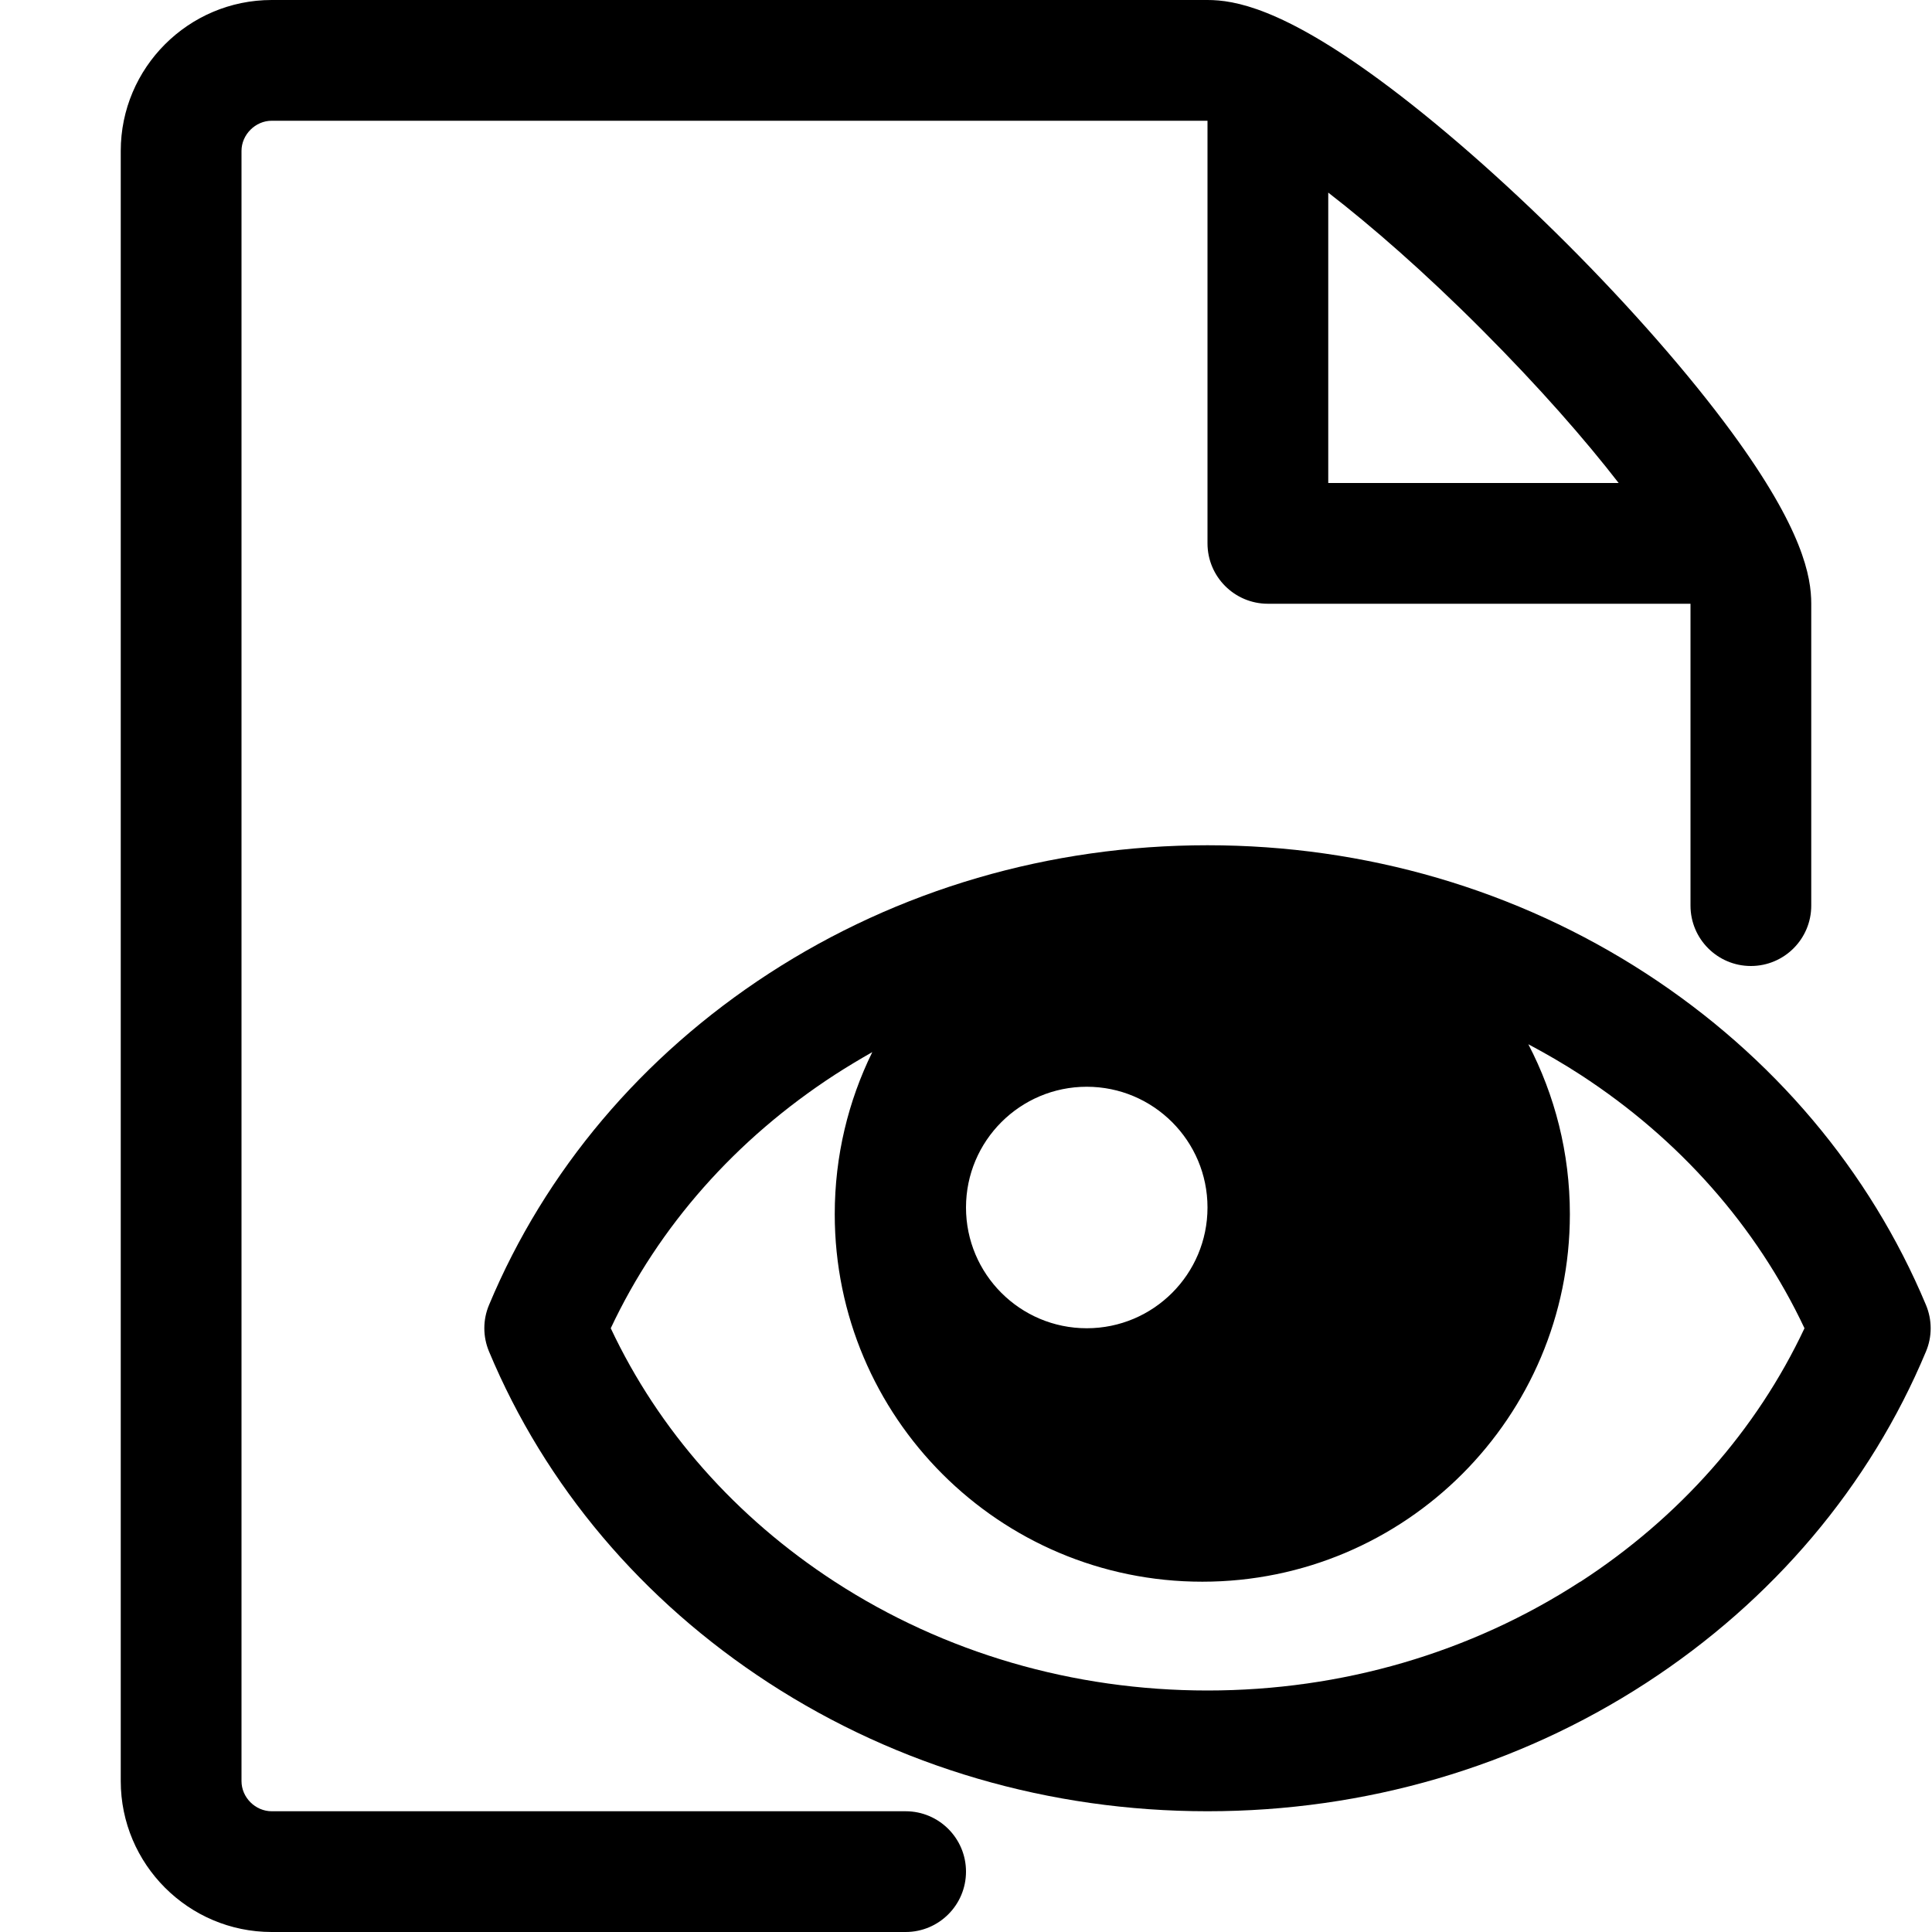<!-- Generated by IcoMoon.io -->
<svg version="1.1" xmlns="http://www.w3.org/2000/svg" width="16" height="16" viewBox="0 0 16 16">
<title>file-eye</title>
<path d="M15.95 10.807c-0.466-1.113-1.267-2.062-2.318-2.745-1.070-0.695-2.326-1.062-3.632-1.062s-2.562 0.367-3.632 1.062c-1.051 0.683-1.853 1.632-2.318 2.745-0.052 0.123-0.052 0.262 0 0.386 0.465 1.113 1.267 2.062 2.318 2.745 1.070 0.695 2.326 1.062 3.632 1.062s2.562-0.367 3.632-1.062c1.051-0.683 1.853-1.632 2.318-2.745 0.052-0.123 0.052-0.262-0-0.386zM10 10c0 0.552-0.448 1-1 1s-1-0.448-1-1 0.448-1 1-1 1 0.448 1 1zM13.087 13.099c-0.908 0.589-1.975 0.901-3.087 0.901s-2.18-0.312-3.087-0.901c-0.82-0.533-1.458-1.255-1.855-2.099 0.397-0.844 1.035-1.566 1.855-2.099 0.102-0.066 0.206-0.128 0.311-0.188-0.199 0.405-0.311 0.86-0.311 1.342 0 1.681 1.363 3.044 3.044 3.044s3.044-1.363 3.044-3.044c0-0.508-0.125-0.986-0.344-1.407 0.147 0.078 0.292 0.162 0.432 0.253 0.82 0.533 1.457 1.255 1.855 2.099-0.397 0.844-1.035 1.566-1.855 2.099v0z"></path>
<path d="M14.341 3.579c-0.347-0.473-0.831-1.027-1.362-1.558s-1.085-1.015-1.558-1.362c-0.806-0.591-1.197-0.659-1.421-0.659h-7.75c-0.689 0-1.25 0.561-1.25 1.25v13.5c0 0.689 0.561 1.25 1.25 1.25h5.25c0.276 0 0.5-0.224 0.5-0.5s-0.224-0.5-0.5-0.5h-5.25c-0.135 0-0.25-0.114-0.25-0.25v-13.5c0-0.135 0.115-0.25 0.25-0.25 0 0 7.749-0 7.75 0v3.5c0 0.276 0.224 0.5 0.5 0.5h3.5v2.5c0 0.276 0.224 0.5 0.5 0.5s0.5-0.224 0.5-0.5v-2.5c0-0.224-0.068-0.615-0.659-1.421zM11 4v-2.405c0.359 0.278 0.792 0.654 1.271 1.134s0.856 0.912 1.134 1.271h-2.406z"></path>
</svg>
